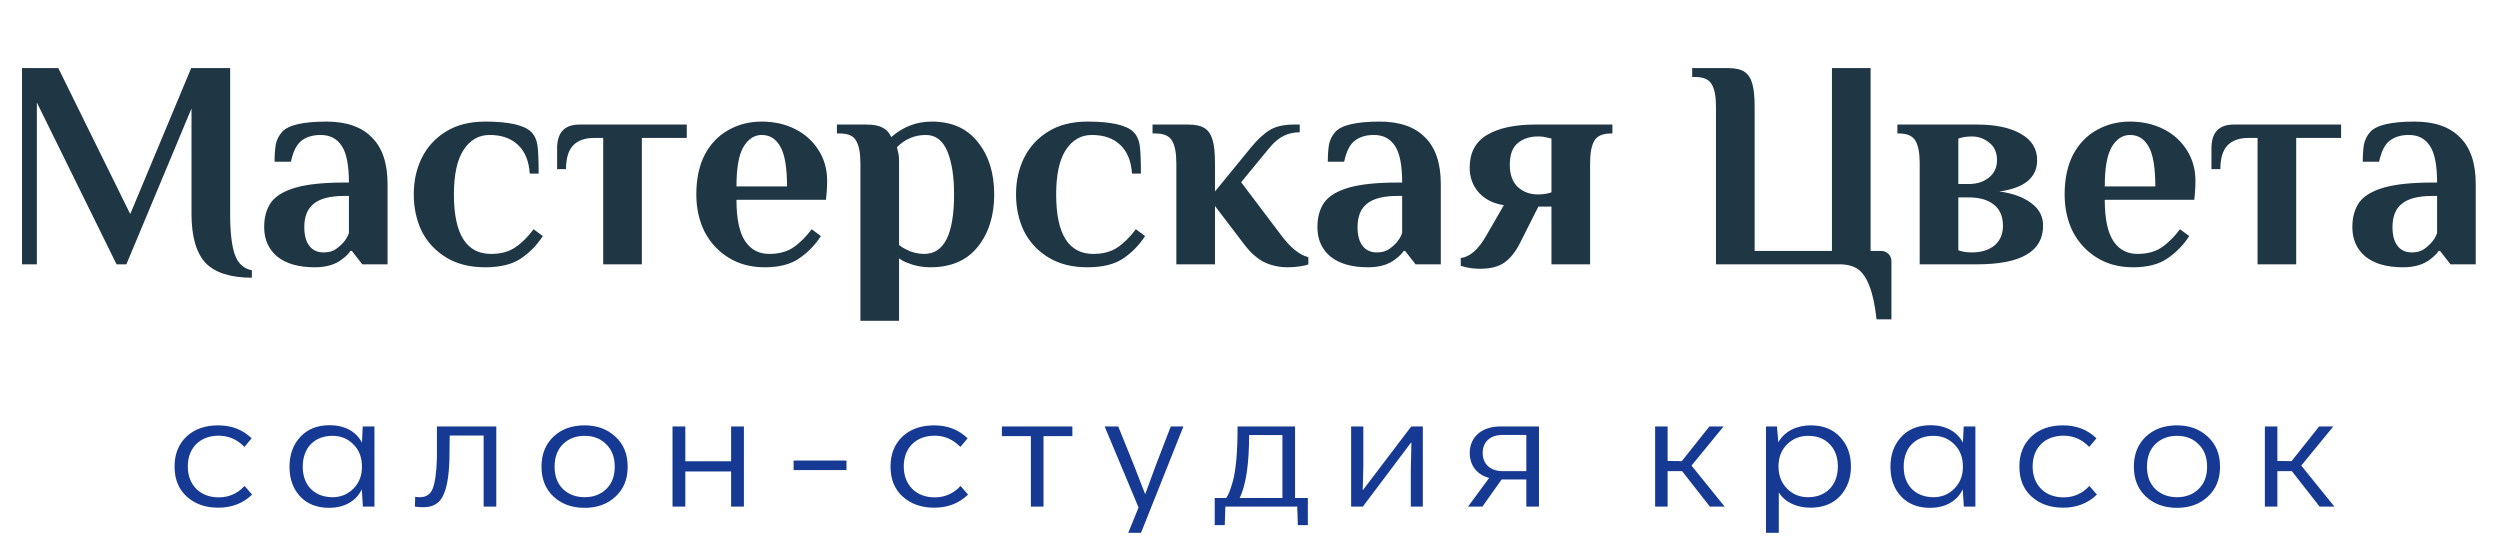 <svg width="227" height="50" viewBox="0 0 227 50" fill="none" xmlns="http://www.w3.org/2000/svg">
<path d="M19.826 46.098C21.044 46.098 22.066 45.706 22.892 44.908L22.206 44.124C21.576 44.81 20.792 45.16 19.868 45.16C19.042 45.16 18.356 44.908 17.838 44.404C17.32 43.886 17.054 43.2 17.054 42.346C17.054 40.652 18.174 39.56 19.854 39.56C20.75 39.56 21.534 39.896 22.192 40.582L22.85 39.798C22.038 39.014 21.03 38.622 19.812 38.622C18.622 38.622 17.656 38.958 16.928 39.644C16.214 40.33 15.85 41.226 15.85 42.36C15.85 43.508 16.214 44.418 16.956 45.09C17.698 45.762 18.65 46.098 19.826 46.098ZM32.866 40.19C32.348 39.182 31.284 38.608 29.94 38.608C28.82 38.608 27.924 38.958 27.266 39.672C26.608 40.386 26.286 41.282 26.286 42.388C26.286 43.48 26.608 44.376 27.252 45.076C27.896 45.762 28.778 46.112 29.884 46.112C31.186 46.112 32.306 45.566 32.852 44.432L32.95 46H34V38.72H32.936L32.866 40.19ZM30.192 45.146C29.394 45.146 28.736 44.894 28.232 44.404C27.742 43.9 27.49 43.228 27.49 42.374C27.49 40.638 28.568 39.574 30.192 39.574C30.962 39.574 31.592 39.84 32.096 40.358C32.614 40.876 32.866 41.548 32.866 42.374C32.866 43.2 32.6 43.858 32.082 44.376C31.564 44.894 30.934 45.146 30.192 45.146ZM38.441 46.056C39.295 46.056 39.883 45.72 40.219 45.034C40.569 44.348 40.765 43.228 40.807 41.702C40.821 40.848 40.835 40.12 40.835 39.546H43.915V46H45.063V38.72H39.673V41.618C39.631 42.948 39.491 43.872 39.281 44.39C39.071 44.894 38.693 45.146 38.119 45.146C37.979 45.146 37.839 45.132 37.699 45.104L37.671 46C37.951 46.042 38.203 46.056 38.441 46.056ZM53.088 46.112C54.222 46.112 55.16 45.776 55.888 45.09C56.63 44.404 56.994 43.508 56.994 42.374C56.994 41.24 56.63 40.344 55.888 39.658C55.16 38.972 54.222 38.622 53.088 38.622C51.926 38.622 50.988 38.958 50.26 39.644C49.532 40.33 49.168 41.24 49.168 42.374C49.168 43.508 49.532 44.404 50.26 45.09C51.002 45.776 51.94 46.112 53.088 46.112ZM50.358 42.374C50.358 41.52 50.61 40.834 51.114 40.33C51.632 39.826 52.29 39.574 53.088 39.574C53.886 39.574 54.544 39.826 55.048 40.344C55.566 40.848 55.818 41.52 55.818 42.374C55.818 43.228 55.566 43.9 55.048 44.404C54.544 44.894 53.886 45.146 53.088 45.146C52.29 45.146 51.632 44.894 51.114 44.404C50.61 43.9 50.358 43.228 50.358 42.374ZM62.227 46V42.808H66.385V46H67.547V38.72H66.385V41.884H62.227V38.72H61.065V46H62.227ZM76.861 42.682V41.814H72.059V42.682H76.861ZM84.835 46.098C86.052 46.098 87.075 45.706 87.9 44.908L87.215 44.124C86.585 44.81 85.8 45.16 84.876 45.16C84.05 45.16 83.365 44.908 82.847 44.404C82.329 43.886 82.062 43.2 82.062 42.346C82.062 40.652 83.183 39.56 84.862 39.56C85.758 39.56 86.543 39.896 87.201 40.582L87.859 39.798C87.046 39.014 86.038 38.622 84.82 38.622C83.63 38.622 82.665 38.958 81.936 39.644C81.222 40.33 80.859 41.226 80.859 42.36C80.859 43.508 81.222 44.418 81.965 45.09C82.707 45.762 83.659 46.098 84.835 46.098ZM94.752 46V39.602H97.371V38.72H90.972V39.602H93.605V46H94.752ZM104.991 42.136L103.997 44.838H103.969L102.919 42.136L101.533 38.72H100.301L103.381 46.084L102.443 48.38H103.605L107.455 38.72H106.307L104.991 42.136ZM117.591 38.72H112.369C112.383 40.946 112.215 42.724 111.949 43.676C111.683 44.614 111.515 44.978 111.333 45.216H110.297V47.68H111.207L111.263 46H117.787L117.843 47.68H118.753V45.216H117.591V38.72ZM112.565 45.216C113.139 44.026 113.419 42.122 113.419 39.504H116.443V45.216H112.565ZM123.747 46L128.129 40.176L128.157 40.19C128.143 40.414 128.129 41.226 128.101 42.626V46H129.193V38.72H128.143L123.761 44.488L123.733 44.474C123.747 44.04 123.775 43.34 123.789 42.388V38.72H122.683V46H123.747ZM136.252 38.72C134.53 38.72 133.452 39.686 133.452 41.128C133.452 42.248 134.096 43.102 135.216 43.396L133.298 46H134.6L136.35 43.536H138.59V46H139.738V38.72H136.252ZM136.448 42.78C135.328 42.78 134.628 42.136 134.628 41.128C134.628 40.12 135.314 39.49 136.448 39.49H138.59V42.78H136.448ZM153.59 42.276L156.502 38.72H155.214L152.708 41.87L151.42 41.856V38.72H150.286V46H151.42V42.78H152.736L155.256 46H156.6L153.59 42.276ZM164.399 38.622C163.167 38.622 162.019 39.154 161.473 40.162L161.347 38.72H160.353V48.38H161.515V44.712C162.075 45.608 163.139 46.098 164.385 46.098C165.519 46.098 166.415 45.748 167.073 45.048C167.731 44.334 168.067 43.438 168.067 42.36C168.067 41.282 167.745 40.386 167.087 39.686C166.429 38.972 165.533 38.622 164.399 38.622ZM164.175 45.146C163.405 45.146 162.775 44.88 162.257 44.362C161.739 43.83 161.487 43.158 161.487 42.36C161.487 41.534 161.739 40.876 162.257 40.358C162.775 39.84 163.419 39.574 164.189 39.574C164.987 39.574 165.645 39.826 166.135 40.33C166.625 40.834 166.877 41.506 166.877 42.36C166.877 44.054 165.799 45.146 164.175 45.146ZM178.232 40.19C177.714 39.182 176.65 38.608 175.306 38.608C174.186 38.608 173.29 38.958 172.632 39.672C171.974 40.386 171.652 41.282 171.652 42.388C171.652 43.48 171.974 44.376 172.618 45.076C173.262 45.762 174.144 46.112 175.25 46.112C176.552 46.112 177.672 45.566 178.218 44.432L178.316 46H179.366V38.72H178.302L178.232 40.19ZM175.558 45.146C174.76 45.146 174.102 44.894 173.598 44.404C173.108 43.9 172.856 43.228 172.856 42.374C172.856 40.638 173.934 39.574 175.558 39.574C176.328 39.574 176.958 39.84 177.462 40.358C177.98 40.876 178.232 41.548 178.232 42.374C178.232 43.2 177.966 43.858 177.448 44.376C176.93 44.894 176.3 45.146 175.558 45.146ZM187.335 46.098C188.553 46.098 189.575 45.706 190.401 44.908L189.715 44.124C189.085 44.81 188.301 45.16 187.377 45.16C186.551 45.16 185.865 44.908 185.347 44.404C184.829 43.886 184.563 43.2 184.563 42.346C184.563 40.652 185.683 39.56 187.363 39.56C188.259 39.56 189.043 39.896 189.701 40.582L190.359 39.798C189.547 39.014 188.539 38.622 187.321 38.622C186.131 38.622 185.165 38.958 184.437 39.644C183.723 40.33 183.359 41.226 183.359 42.36C183.359 43.508 183.723 44.418 184.465 45.09C185.207 45.762 186.159 46.098 187.335 46.098ZM197.674 46.112C198.808 46.112 199.746 45.776 200.474 45.09C201.216 44.404 201.58 43.508 201.58 42.374C201.58 41.24 201.216 40.344 200.474 39.658C199.746 38.972 198.808 38.622 197.674 38.622C196.512 38.622 195.574 38.958 194.846 39.644C194.118 40.33 193.754 41.24 193.754 42.374C193.754 43.508 194.118 44.404 194.846 45.09C195.588 45.776 196.526 46.112 197.674 46.112ZM194.944 42.374C194.944 41.52 195.196 40.834 195.7 40.33C196.218 39.826 196.876 39.574 197.674 39.574C198.472 39.574 199.13 39.826 199.634 40.344C200.152 40.848 200.404 41.52 200.404 42.374C200.404 43.228 200.152 43.9 199.634 44.404C199.13 44.894 198.472 45.146 197.674 45.146C196.876 45.146 196.218 44.894 195.7 44.404C195.196 43.9 194.944 43.228 194.944 42.374ZM208.955 42.276L211.867 38.72H210.579L208.073 41.87L206.785 41.856V38.72H205.651V46H206.785V42.78H208.101L210.621 46H211.965L208.955 42.276Z" fill="#163993"/>
<path d="M22.869 25.215C20.925 25.215 19.521 24.765 18.657 23.865C17.811 22.947 17.388 21.462 17.388 19.41V9.852L11.475 24H10.584L3.348 9.312V24H1.998V6.18H5.292L11.826 19.437L17.361 6.18H20.898V19.41C20.898 21.102 21.042 22.344 21.33 23.136C21.618 23.928 22.131 24.396 22.869 24.54V25.215ZM28.576 24.27C27.118 24.27 25.984 23.946 25.174 23.298C24.382 22.632 23.986 21.741 23.986 20.625C23.986 19.725 24.193 18.978 24.607 18.384C25.039 17.79 25.786 17.34 26.848 17.034C27.91 16.728 29.386 16.575 31.276 16.575H31.681C31.681 15.009 31.465 13.902 31.033 13.254C30.601 12.588 29.962 12.255 29.116 12.255C28.414 12.255 27.838 12.426 27.388 12.768C26.938 13.11 26.614 13.749 26.416 14.685H24.931C24.931 14.073 24.967 13.551 25.039 13.119C25.129 12.687 25.318 12.309 25.606 11.985C26.164 11.355 27.514 11.04 29.656 11.04C31.456 11.04 32.824 11.517 33.76 12.471C34.714 13.407 35.191 14.82 35.191 16.71V24H32.896L31.951 22.785H31.816C31.654 23.037 31.402 23.289 31.06 23.541C30.448 24.027 29.62 24.27 28.576 24.27ZM29.386 22.92C29.764 22.92 30.088 22.848 30.358 22.704C30.628 22.542 30.889 22.326 31.141 22.056C31.375 21.804 31.555 21.507 31.681 21.165V17.79H31.276C29.998 17.79 29.071 18.024 28.495 18.492C27.919 18.942 27.631 19.653 27.631 20.625C27.631 21.363 27.784 21.93 28.09 22.326C28.396 22.722 28.828 22.92 29.386 22.92ZM44.05 24.27C42.664 24.27 41.485 23.973 40.513 23.379C39.541 22.785 38.803 21.993 38.299 21.003C37.813 19.995 37.57 18.879 37.57 17.655C37.57 16.431 37.813 15.324 38.299 14.334C38.803 13.326 39.541 12.525 40.513 11.931C41.485 11.337 42.664 11.04 44.05 11.04C46.21 11.04 47.605 11.355 48.235 11.985C48.541 12.291 48.73 12.696 48.802 13.2C48.874 13.704 48.91 14.559 48.91 15.765H48.1C48.028 14.631 47.677 13.767 47.047 13.173C46.417 12.561 45.553 12.255 44.455 12.255C43.465 12.255 42.673 12.714 42.079 13.632C41.503 14.532 41.215 15.873 41.215 17.655C41.215 21.255 42.34 23.055 44.59 23.055C45.454 23.055 46.174 22.866 46.75 22.488C47.344 22.092 47.911 21.534 48.451 20.814L49.288 21.435C48.766 22.245 48.109 22.92 47.317 23.46C46.525 24 45.436 24.27 44.05 24.27ZM54.771 12.525H53.961C53.115 12.525 52.476 12.75 52.044 13.2C51.612 13.65 51.396 14.37 51.396 15.36H50.586V13.47C50.586 12.03 51.261 11.31 52.611 11.31H62.358V12.525H58.281V24H54.771V12.525ZM69.436 24.27C68.194 24.27 67.105 23.982 66.169 23.406C65.233 22.83 64.504 22.047 63.982 21.057C63.478 20.049 63.226 18.915 63.226 17.655C63.226 16.251 63.478 15.054 63.982 14.064C64.504 13.074 65.215 12.327 66.115 11.823C67.015 11.301 68.032 11.04 69.166 11.04C70.282 11.04 71.29 11.265 72.19 11.715C73.09 12.165 73.801 12.804 74.323 13.632C74.845 14.442 75.106 15.378 75.106 16.44C75.106 16.782 75.088 17.169 75.052 17.601L74.998 18.141H66.871C66.871 19.851 67.132 21.102 67.654 21.894C68.176 22.668 68.905 23.055 69.841 23.055C70.705 23.055 71.425 22.866 72.001 22.488C72.595 22.092 73.162 21.534 73.702 20.814L74.539 21.435C74.017 22.245 73.36 22.92 72.568 23.46C71.794 24 70.75 24.27 69.436 24.27ZM71.461 16.926C71.461 15.234 71.263 14.037 70.867 13.335C70.471 12.615 69.904 12.255 69.166 12.255C68.482 12.255 67.924 12.624 67.492 13.362C67.078 14.082 66.871 15.27 66.871 16.926H71.461ZM78.124 14.82C78.124 13.902 77.998 13.227 77.746 12.795C77.512 12.345 77.017 12.12 76.261 12.12H75.991V11.31H78.664C79.294 11.31 79.78 11.4 80.122 11.58C80.464 11.742 80.734 12.03 80.932 12.444C81.994 11.508 83.218 11.04 84.604 11.04C86.422 11.04 87.817 11.661 88.789 12.903C89.779 14.127 90.274 15.711 90.274 17.655C90.274 19.599 89.77 21.192 88.762 22.434C87.772 23.658 86.341 24.27 84.469 24.27C83.731 24.27 83.038 24.135 82.39 23.865C82.102 23.757 81.85 23.622 81.634 23.46V29.13H78.124V14.82ZM83.929 23.055C85.729 23.055 86.629 21.255 86.629 17.655C86.629 15.999 86.422 14.685 86.008 13.713C85.594 12.741 84.946 12.255 84.064 12.255C83.056 12.255 82.183 12.624 81.445 13.362L81.526 13.74C81.598 13.956 81.634 14.262 81.634 14.658V22.245C81.832 22.407 82.048 22.542 82.282 22.65C82.786 22.92 83.335 23.055 83.929 23.055ZM98.735 24.27C97.349 24.27 96.17 23.973 95.198 23.379C94.226 22.785 93.488 21.993 92.984 21.003C92.498 19.995 92.255 18.879 92.255 17.655C92.255 16.431 92.498 15.324 92.984 14.334C93.488 13.326 94.226 12.525 95.198 11.931C96.17 11.337 97.349 11.04 98.735 11.04C100.895 11.04 102.29 11.355 102.92 11.985C103.226 12.291 103.415 12.696 103.487 13.2C103.559 13.704 103.595 14.559 103.595 15.765H102.785C102.713 14.631 102.362 13.767 101.732 13.173C101.102 12.561 100.238 12.255 99.14 12.255C98.15 12.255 97.358 12.714 96.764 13.632C96.188 14.532 95.9 15.873 95.9 17.655C95.9 21.255 97.025 23.055 99.275 23.055C100.139 23.055 100.859 22.866 101.435 22.488C102.029 22.092 102.596 21.534 103.136 20.814L103.973 21.435C103.451 22.245 102.794 22.92 102.002 23.46C101.21 24 100.121 24.27 98.735 24.27ZM116.936 24.27C116.144 24.27 115.415 24.108 114.749 23.784C114.101 23.442 113.489 22.884 112.913 22.11L110.321 18.708V24H106.811V14.82C106.811 13.902 106.685 13.227 106.433 12.795C106.181 12.345 105.677 12.12 104.921 12.12H104.651V11.31H107.891C108.539 11.31 109.034 11.418 109.376 11.634C109.718 11.85 109.961 12.21 110.105 12.714C110.249 13.2 110.321 13.902 110.321 14.82V17.385L113.588 13.389C114.2 12.651 114.776 12.12 115.316 11.796C115.856 11.472 116.576 11.31 117.476 11.31H118.016V12.012C117.476 12.012 116.99 12.12 116.558 12.336C116.126 12.552 115.712 12.894 115.316 13.362L112.697 16.548L116.288 21.3C117.152 22.47 117.989 23.154 118.799 23.352V24C118.655 24.072 118.394 24.135 118.016 24.189C117.638 24.243 117.278 24.27 116.936 24.27ZM124.21 24.27C122.752 24.27 121.618 23.946 120.808 23.298C120.016 22.632 119.62 21.741 119.62 20.625C119.62 19.725 119.827 18.978 120.241 18.384C120.673 17.79 121.42 17.34 122.482 17.034C123.544 16.728 125.02 16.575 126.91 16.575H127.315C127.315 15.009 127.099 13.902 126.667 13.254C126.235 12.588 125.596 12.255 124.75 12.255C124.048 12.255 123.472 12.426 123.022 12.768C122.572 13.11 122.248 13.749 122.05 14.685H120.565C120.565 14.073 120.601 13.551 120.673 13.119C120.763 12.687 120.952 12.309 121.24 11.985C121.798 11.355 123.148 11.04 125.29 11.04C127.09 11.04 128.458 11.517 129.394 12.471C130.348 13.407 130.825 14.82 130.825 16.71V24H128.53L127.585 22.785H127.45C127.288 23.037 127.036 23.289 126.694 23.541C126.082 24.027 125.254 24.27 124.21 24.27ZM125.02 22.92C125.398 22.92 125.722 22.848 125.992 22.704C126.262 22.542 126.523 22.326 126.775 22.056C127.009 21.804 127.189 21.507 127.315 21.165V17.79H126.91C125.632 17.79 124.705 18.024 124.129 18.492C123.553 18.942 123.265 19.653 123.265 20.625C123.265 21.363 123.418 21.93 123.724 22.326C124.03 22.722 124.462 22.92 125.02 22.92ZM134.391 24.405C133.761 24.405 133.176 24.315 132.636 24.135V23.433C133.464 23.325 134.229 22.659 134.931 21.435L136.551 18.627C135.597 18.483 134.841 18.105 134.283 17.493C133.725 16.863 133.446 16.107 133.446 15.225C133.446 13.875 133.968 12.885 135.012 12.255C136.074 11.625 137.532 11.31 139.386 11.31H146.406V12.12H146.271C145.515 12.12 145.011 12.345 144.759 12.795C144.507 13.227 144.381 13.902 144.381 14.82V24H140.871V18.762H139.683L138.063 21.975C137.649 22.821 137.163 23.442 136.605 23.838C136.065 24.216 135.327 24.405 134.391 24.405ZM139.656 17.655C139.98 17.655 140.259 17.628 140.493 17.574C140.727 17.502 140.853 17.466 140.871 17.466V12.579C140.853 12.579 140.727 12.552 140.493 12.498C140.259 12.426 139.98 12.39 139.656 12.39C138.9 12.39 138.279 12.597 137.793 13.011C137.325 13.407 137.091 14.055 137.091 14.955C137.091 15.855 137.334 16.53 137.82 16.98C138.306 17.43 138.918 17.655 139.656 17.655ZM170.391 28.995C170.247 27.699 170.031 26.691 169.743 25.971C169.473 25.251 169.122 24.738 168.69 24.432C168.258 24.144 167.7 24 167.016 24H155.811V9.69C155.811 8.772 155.685 8.097 155.433 7.665C155.181 7.215 154.677 6.99 153.921 6.99H153.651V6.18H156.891C157.539 6.18 158.034 6.288 158.376 6.504C158.718 6.72 158.961 7.08 159.105 7.584C159.249 8.07 159.321 8.772 159.321 9.69V22.785H166.341V6.18H169.851V22.785H170.796C171.066 22.785 171.291 22.875 171.471 23.055C171.651 23.235 171.741 23.46 171.741 23.73V28.995H170.391ZM174.308 14.82C174.308 13.902 174.182 13.227 173.93 12.795C173.678 12.345 173.174 12.12 172.418 12.12H172.283V11.31H179.519C181.193 11.31 182.516 11.589 183.488 12.147C184.478 12.705 184.973 13.506 184.973 14.55C184.973 15.342 184.676 15.981 184.082 16.467C183.488 16.935 182.642 17.241 181.544 17.385C182.75 17.547 183.713 17.898 184.433 18.438C185.153 18.96 185.513 19.644 185.513 20.49C185.513 22.83 183.515 24 179.519 24H174.308V14.82ZM178.763 16.71C179.483 16.71 180.086 16.521 180.572 16.143C181.076 15.747 181.328 15.216 181.328 14.55C181.328 13.848 181.094 13.317 180.626 12.957C180.176 12.579 179.645 12.39 179.033 12.39C178.601 12.39 178.196 12.453 177.818 12.579V16.71H178.763ZM179.033 22.92C179.879 22.92 180.563 22.713 181.085 22.299C181.607 21.867 181.868 21.264 181.868 20.49C181.868 19.644 181.589 19.005 181.031 18.573C180.491 18.141 179.735 17.925 178.763 17.925H177.818V22.731C178.196 22.857 178.601 22.92 179.033 22.92ZM193.678 24.27C192.436 24.27 191.347 23.982 190.411 23.406C189.475 22.83 188.746 22.047 188.224 21.057C187.72 20.049 187.468 18.915 187.468 17.655C187.468 16.251 187.72 15.054 188.224 14.064C188.746 13.074 189.457 12.327 190.357 11.823C191.257 11.301 192.274 11.04 193.408 11.04C194.524 11.04 195.532 11.265 196.432 11.715C197.332 12.165 198.043 12.804 198.565 13.632C199.087 14.442 199.348 15.378 199.348 16.44C199.348 16.782 199.33 17.169 199.294 17.601L199.24 18.141H191.113C191.113 19.851 191.374 21.102 191.896 21.894C192.418 22.668 193.147 23.055 194.083 23.055C194.947 23.055 195.667 22.866 196.243 22.488C196.837 22.092 197.404 21.534 197.944 20.814L198.781 21.435C198.259 22.245 197.602 22.92 196.81 23.46C196.036 24 194.992 24.27 193.678 24.27ZM195.703 16.926C195.703 15.234 195.505 14.037 195.109 13.335C194.713 12.615 194.146 12.255 193.408 12.255C192.724 12.255 192.166 12.624 191.734 13.362C191.32 14.082 191.113 15.27 191.113 16.926H195.703ZM204.985 12.525H204.175C203.329 12.525 202.69 12.75 202.258 13.2C201.826 13.65 201.61 14.37 201.61 15.36H200.8V13.47C200.8 12.03 201.475 11.31 202.825 11.31H212.572V12.525H208.495V24H204.985V12.525ZM218.183 24.27C216.725 24.27 215.591 23.946 214.781 23.298C213.989 22.632 213.593 21.741 213.593 20.625C213.593 19.725 213.8 18.978 214.214 18.384C214.646 17.79 215.393 17.34 216.455 17.034C217.517 16.728 218.993 16.575 220.883 16.575H221.288C221.288 15.009 221.072 13.902 220.64 13.254C220.208 12.588 219.569 12.255 218.723 12.255C218.021 12.255 217.445 12.426 216.995 12.768C216.545 13.11 216.221 13.749 216.023 14.685H214.538C214.538 14.073 214.574 13.551 214.646 13.119C214.736 12.687 214.925 12.309 215.213 11.985C215.771 11.355 217.121 11.04 219.263 11.04C221.063 11.04 222.431 11.517 223.367 12.471C224.321 13.407 224.798 14.82 224.798 16.71V24H222.503L221.558 22.785H221.423C221.261 23.037 221.009 23.289 220.667 23.541C220.055 24.027 219.227 24.27 218.183 24.27ZM218.993 22.92C219.371 22.92 219.695 22.848 219.965 22.704C220.235 22.542 220.496 22.326 220.748 22.056C220.982 21.804 221.162 21.507 221.288 21.165V17.79H220.883C219.605 17.79 218.678 18.024 218.102 18.492C217.526 18.942 217.238 19.653 217.238 20.625C217.238 21.363 217.391 21.93 217.697 22.326C218.003 22.722 218.435 22.92 218.993 22.92Z" fill="#1F3744"/>
</svg>
